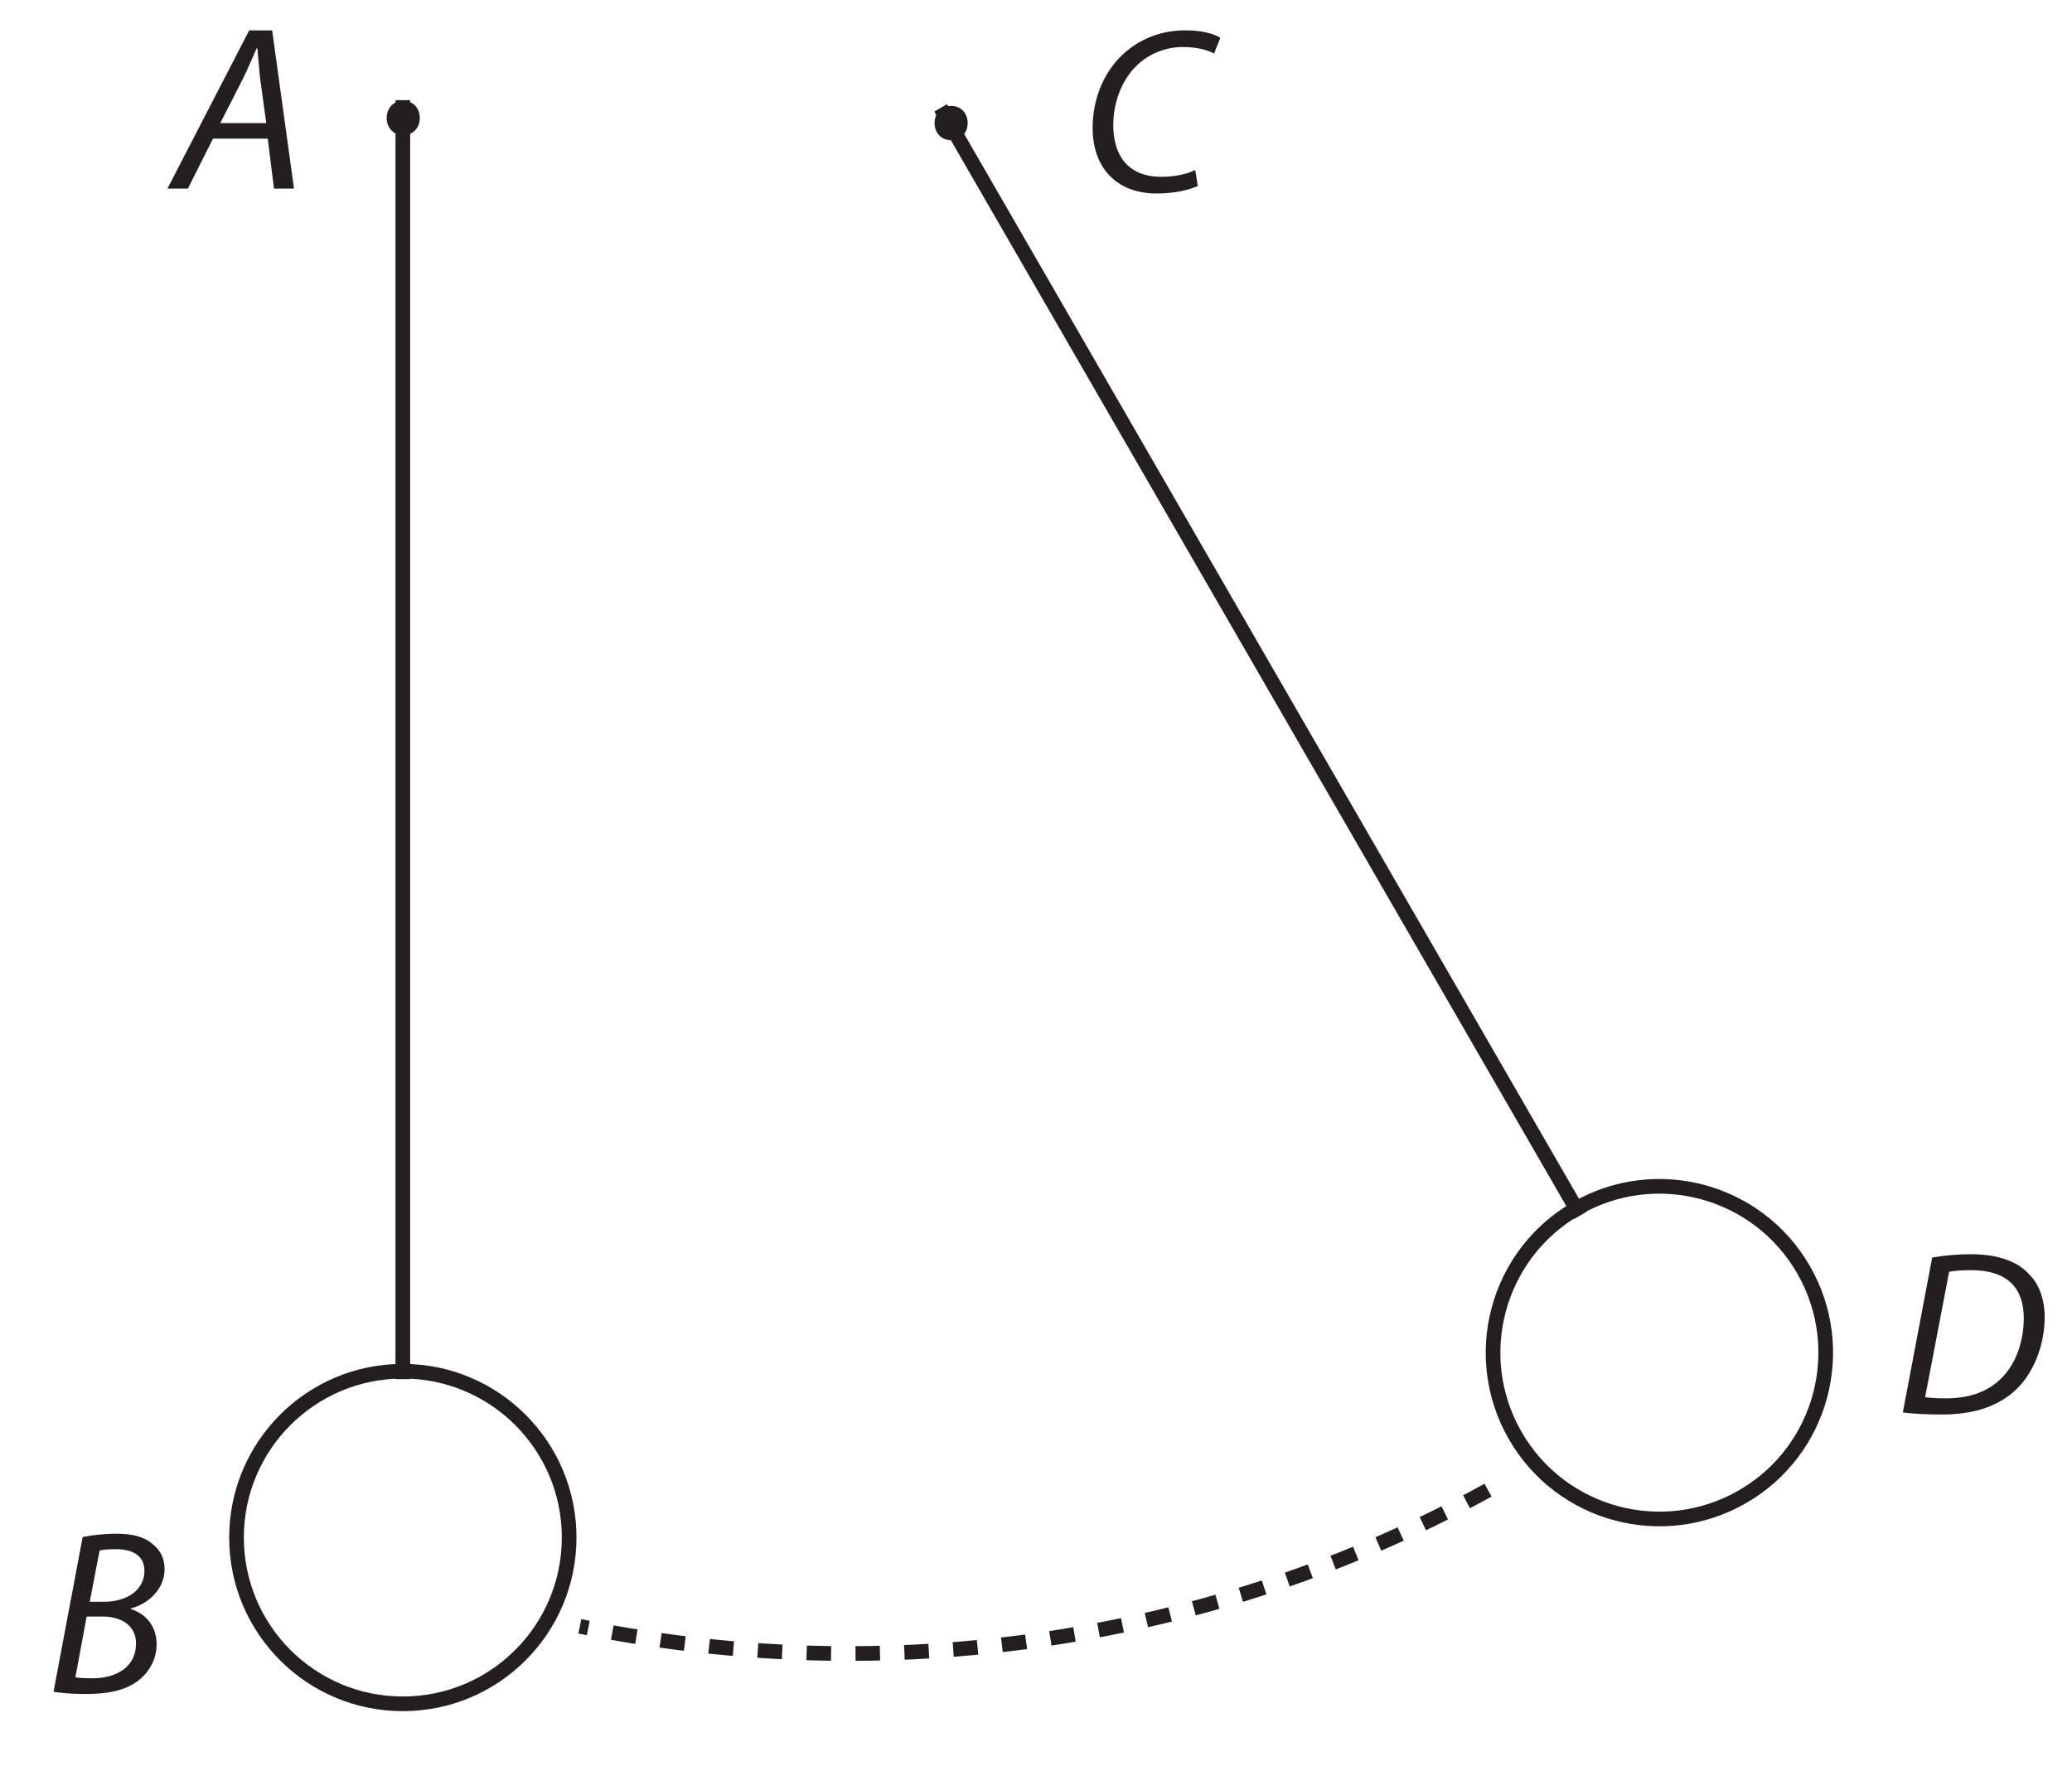 <?xml version="1.0" encoding="UTF-8"?><svg xmlns="http://www.w3.org/2000/svg" xmlns:xlink="http://www.w3.org/1999/xlink" viewBox="0 0 422.5 360.086" width="216.8pt" height="184.773pt" version="1.2">
<defs>
<g>
<symbol overflow="visible" id="glyph0-0">
<path style="stroke:none;" d=""/>
</symbol>
<symbol overflow="visible" id="glyph0-1">
<path style="stroke:none;" d="M 19.203 -10.203 L 20.484 0 L 24.562 0 L 20.109 -32.266 L 15.422 -32.266 L -1.25 0 L 2.922 0 L 8.047 -10.203 Z M 9.531 -13.359 L 14.312 -22.734 C 15.266 -24.703 16.094 -26.719 16.953 -28.625 L 17.094 -28.625 C 17.234 -26.766 17.469 -24.375 17.625 -22.688 L 18.906 -13.359 Z "/>
</symbol>
<symbol overflow="visible" id="glyph0-2">
<path style="stroke:none;" d="M 1.578 -0.188 C 3.641 0.094 6.562 0.234 9.391 0.234 C 15.609 0.234 20.297 -1.156 24.031 -4.266 C 28.156 -7.797 30.5 -13.828 30.5 -19.578 C 30.5 -23.547 29.203 -26.469 27.438 -28.25 C 25.094 -30.969 20.969 -32.453 15.516 -32.453 C 12.734 -32.453 10.047 -32.219 7.562 -31.781 Z M 11.016 -28.875 C 12.156 -29.109 13.984 -29.203 15.469 -29.203 C 23.453 -29.203 26.234 -25.031 26.234 -19.438 C 26.234 -14.844 24.75 -10.297 21.828 -7.328 C 19.156 -4.547 15.422 -3.062 10.297 -3.062 C 9.094 -3.062 7.562 -3.109 6.125 -3.297 Z "/>
</symbol>
<symbol overflow="visible" id="glyph0-3">
<path style="stroke:none;" d="M 23.266 -4.266 C 21.5 -3.344 18.812 -2.875 16.375 -2.875 C 9.188 -2.875 6.562 -7.656 6.562 -13.406 C 6.562 -18.344 8.469 -22.891 11.484 -25.703 C 13.984 -28.062 17.375 -29.344 20.734 -29.344 C 23.609 -29.344 25.906 -28.719 27.094 -28 L 28.391 -31.219 C 27.531 -31.844 24.938 -32.75 21.406 -32.75 C 16.656 -32.75 12.547 -31.266 9.188 -28.438 C 4.781 -24.75 2.344 -18.953 2.344 -12.875 C 2.344 -4.641 7.281 0.531 15.422 0.531 C 19.047 0.531 21.969 -0.188 23.797 -1 Z "/>
</symbol>
<symbol overflow="visible" id="glyph0-4">
<path style="stroke:none;" d="M 1.531 -0.234 C 3.016 0.047 5.453 0.234 8.188 0.234 C 12.547 0.234 16.094 -0.484 18.672 -2.391 C 20.781 -3.969 22.547 -6.562 22.547 -9.906 C 22.547 -13.781 20.156 -16.234 17.234 -17.094 L 17.234 -17.188 C 20.875 -18.141 24.172 -21.156 24.172 -25.234 C 24.172 -27.344 23.359 -29.016 21.828 -30.25 C 20.156 -31.781 17.719 -32.453 14.406 -32.453 C 11.781 -32.453 9.484 -32.172 7.469 -31.781 Z M 10.922 -29.016 C 11.531 -29.203 12.734 -29.297 14.219 -29.297 C 17.719 -29.297 20.062 -27.953 20.062 -24.891 C 20.062 -20.969 16.516 -18.578 11.875 -18.578 L 8.906 -18.578 Z M 8.281 -15.562 L 11.531 -15.562 C 15.125 -15.562 18.344 -13.891 18.344 -10.109 C 18.344 -4.938 13.938 -2.922 9.234 -2.969 C 8.141 -2.969 6.984 -3.016 5.984 -3.156 Z "/>
</symbol>
</g>
<clipPath id="clip1">
  <path d="M 31 262 L 134 262 L 134 359.172 L 31 359.172 Z "/>
</clipPath>
</defs>
<g id="surface1">
<path style="fill:none;stroke-width:3;stroke-linecap:butt;stroke-linejoin:miter;stroke:rgb(13.73%,12.16%,12.549%);stroke-opacity:1;stroke-miterlimit:4;" d="M 183.773 -776.072 C 183.773 -776.072 183.773 -514.472 183.773 -514.472 " transform="matrix(0.997,0,0,0.997,-101.081,794.173)"/>
<path style=" stroke:none;fill-rule:nonzero;fill:rgb(13.73%,12.16%,12.549%);fill-opacity:1;" d="M 82.227 27.551 C 86.73 27.551 86.73 20.566 82.227 20.566 C 77.723 20.566 77.723 27.551 82.227 27.551 Z "/>
<g clip-path="url(#clip1)" clip-rule="nonzero">
<path style="fill:none;stroke-width:3;stroke-linecap:butt;stroke-linejoin:miter;stroke:rgb(13.73%,12.16%,12.549%);stroke-opacity:1;stroke-miterlimit:4;" d="M 217.789 -482.073 C 217.789 -463.284 202.559 -448.057 183.773 -448.057 C 164.987 -448.057 149.757 -463.284 149.757 -482.073 C 149.757 -500.855 164.987 -516.089 183.773 -516.089 C 202.559 -516.089 217.789 -500.855 217.789 -482.073 Z " transform="matrix(0.997,0,0,0.997,-101.081,794.173)"/>
</g>
<path style="fill:none;stroke-width:3;stroke-linecap:butt;stroke-linejoin:miter;stroke:rgb(13.73%,12.16%,12.549%);stroke-opacity:1;stroke-miterlimit:4;" d="M 293.77 -774.498 C 293.77 -774.498 424.57 -547.947 424.57 -547.947 " transform="matrix(0.997,0,0,0.997,-101.081,794.173)"/>
<path style=" stroke:none;fill-rule:nonzero;fill:rgb(13.73%,12.16%,12.549%);fill-opacity:1;" d="M 193.941 28.582 C 198.441 28.582 198.441 21.602 193.941 21.602 C 189.438 21.602 189.438 28.582 193.941 28.582 Z "/>
<path style="fill:none;stroke-width:3;stroke-linecap:butt;stroke-linejoin:miter;stroke:rgb(13.73%,12.16%,12.549%);stroke-opacity:1;stroke-miterlimit:4;" d="M 470.225 -536.896 C 479.62 -520.628 474.047 -499.821 457.776 -490.427 C 441.508 -481.036 420.701 -486.608 411.31 -502.88 C 401.915 -519.148 407.492 -539.954 423.76 -549.345 C 440.031 -558.74 460.834 -553.164 470.225 -536.896 Z " transform="matrix(0.997,0,0,0.997,-101.081,794.173)"/>
<path style="fill:none;stroke-width:3;stroke-linecap:butt;stroke-linejoin:miter;stroke:rgb(13.73%,12.16%,12.549%);stroke-opacity:1;stroke-dasharray:5,5;stroke-miterlimit:4;" d="M 405.726 -491.758 C 366.92 -470.458 322.358 -458.345 274.973 -458.345 C 256.132 -458.345 237.738 -460.26 219.978 -463.906 " transform="matrix(0.997,0,0,0.997,-101.081,794.173)"/>
<g style="fill:rgb(13.73%,12.16%,12.549%);fill-opacity:1;">
  <use xlink:href="#glyph0-1" x="35.388" y="38.467"/>
</g>
<g style="fill:rgb(13.73%,12.16%,12.549%);fill-opacity:1;">
  <use xlink:href="#glyph0-2" x="386.427" y="288.228"/>
</g>
<g style="fill:rgb(13.73%,12.16%,12.549%);fill-opacity:1;">
  <use xlink:href="#glyph0-3" x="220.45" y="38.931"/>
</g>
<g style="fill:rgb(13.73%,12.16%,12.549%);fill-opacity:1;">
  <use xlink:href="#glyph0-4" x="9.387" y="345.221"/>
</g>
</g>
</svg>
